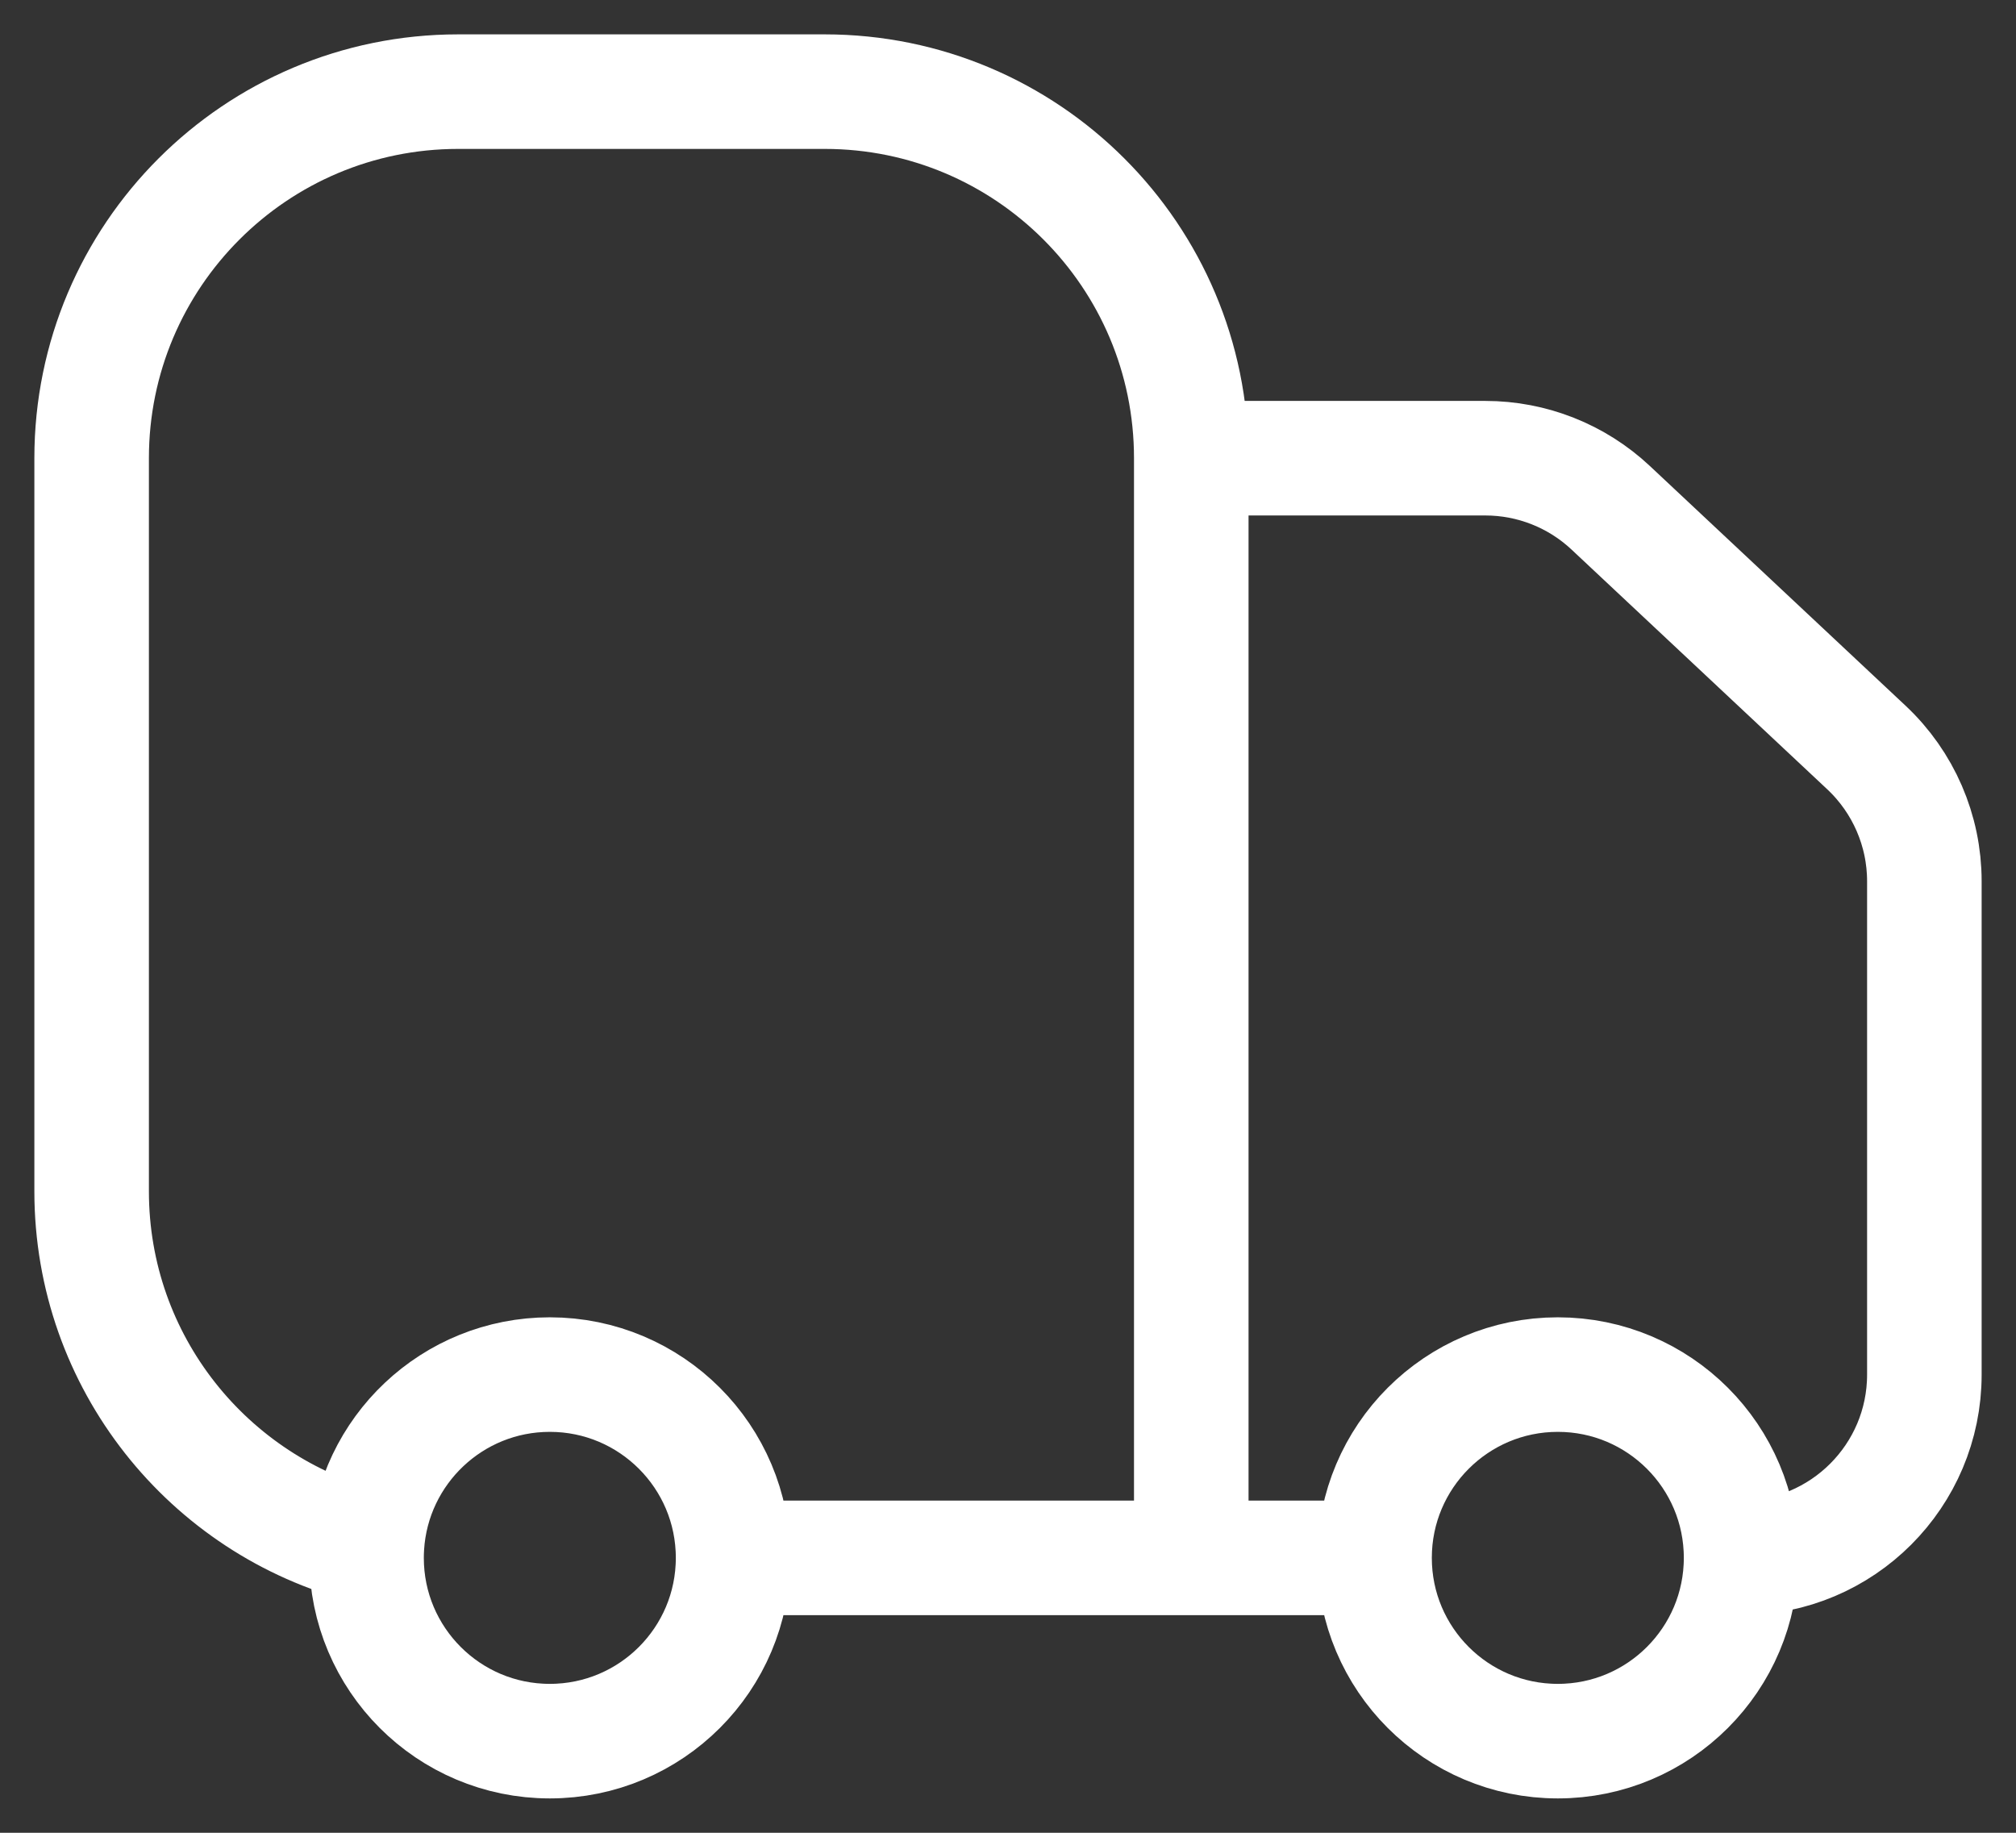 <svg width="44" height="40" viewBox="0 0 44 40" fill="none" xmlns="http://www.w3.org/2000/svg">
<rect x="0" y="0" width="44" height="40" fill="#333333" stroke="none"/>
<path d="M26 34V10M26 34H30M26 34H16M26 10C26 5.582 22.418 2 18 2H10C5.582 2 2 5.582 2 10V26C2 29.73 4.553 32.864 8.008 33.75M26 10H32.418C33.434 10 34.413 10.387 35.154 11.082L40.736 16.315C41.542 17.071 42 18.127 42 19.233V30C42 32.209 40.209 34 38 34M38 34C38 36.209 36.209 38 34 38C31.791 38 30 36.209 30 34M38 34C38 31.791 36.209 30 34 30C31.791 30 30 31.791 30 34M16 34C16 36.209 14.209 38 12 38C9.791 38 8 36.209 8 34C8 33.916 8.003 33.833 8.008 33.75M16 34C16 31.791 14.209 30 12 30C9.875 30 8.137 31.657 8.008 33.75" stroke="white" stroke-width="2.5"/>
</svg>
